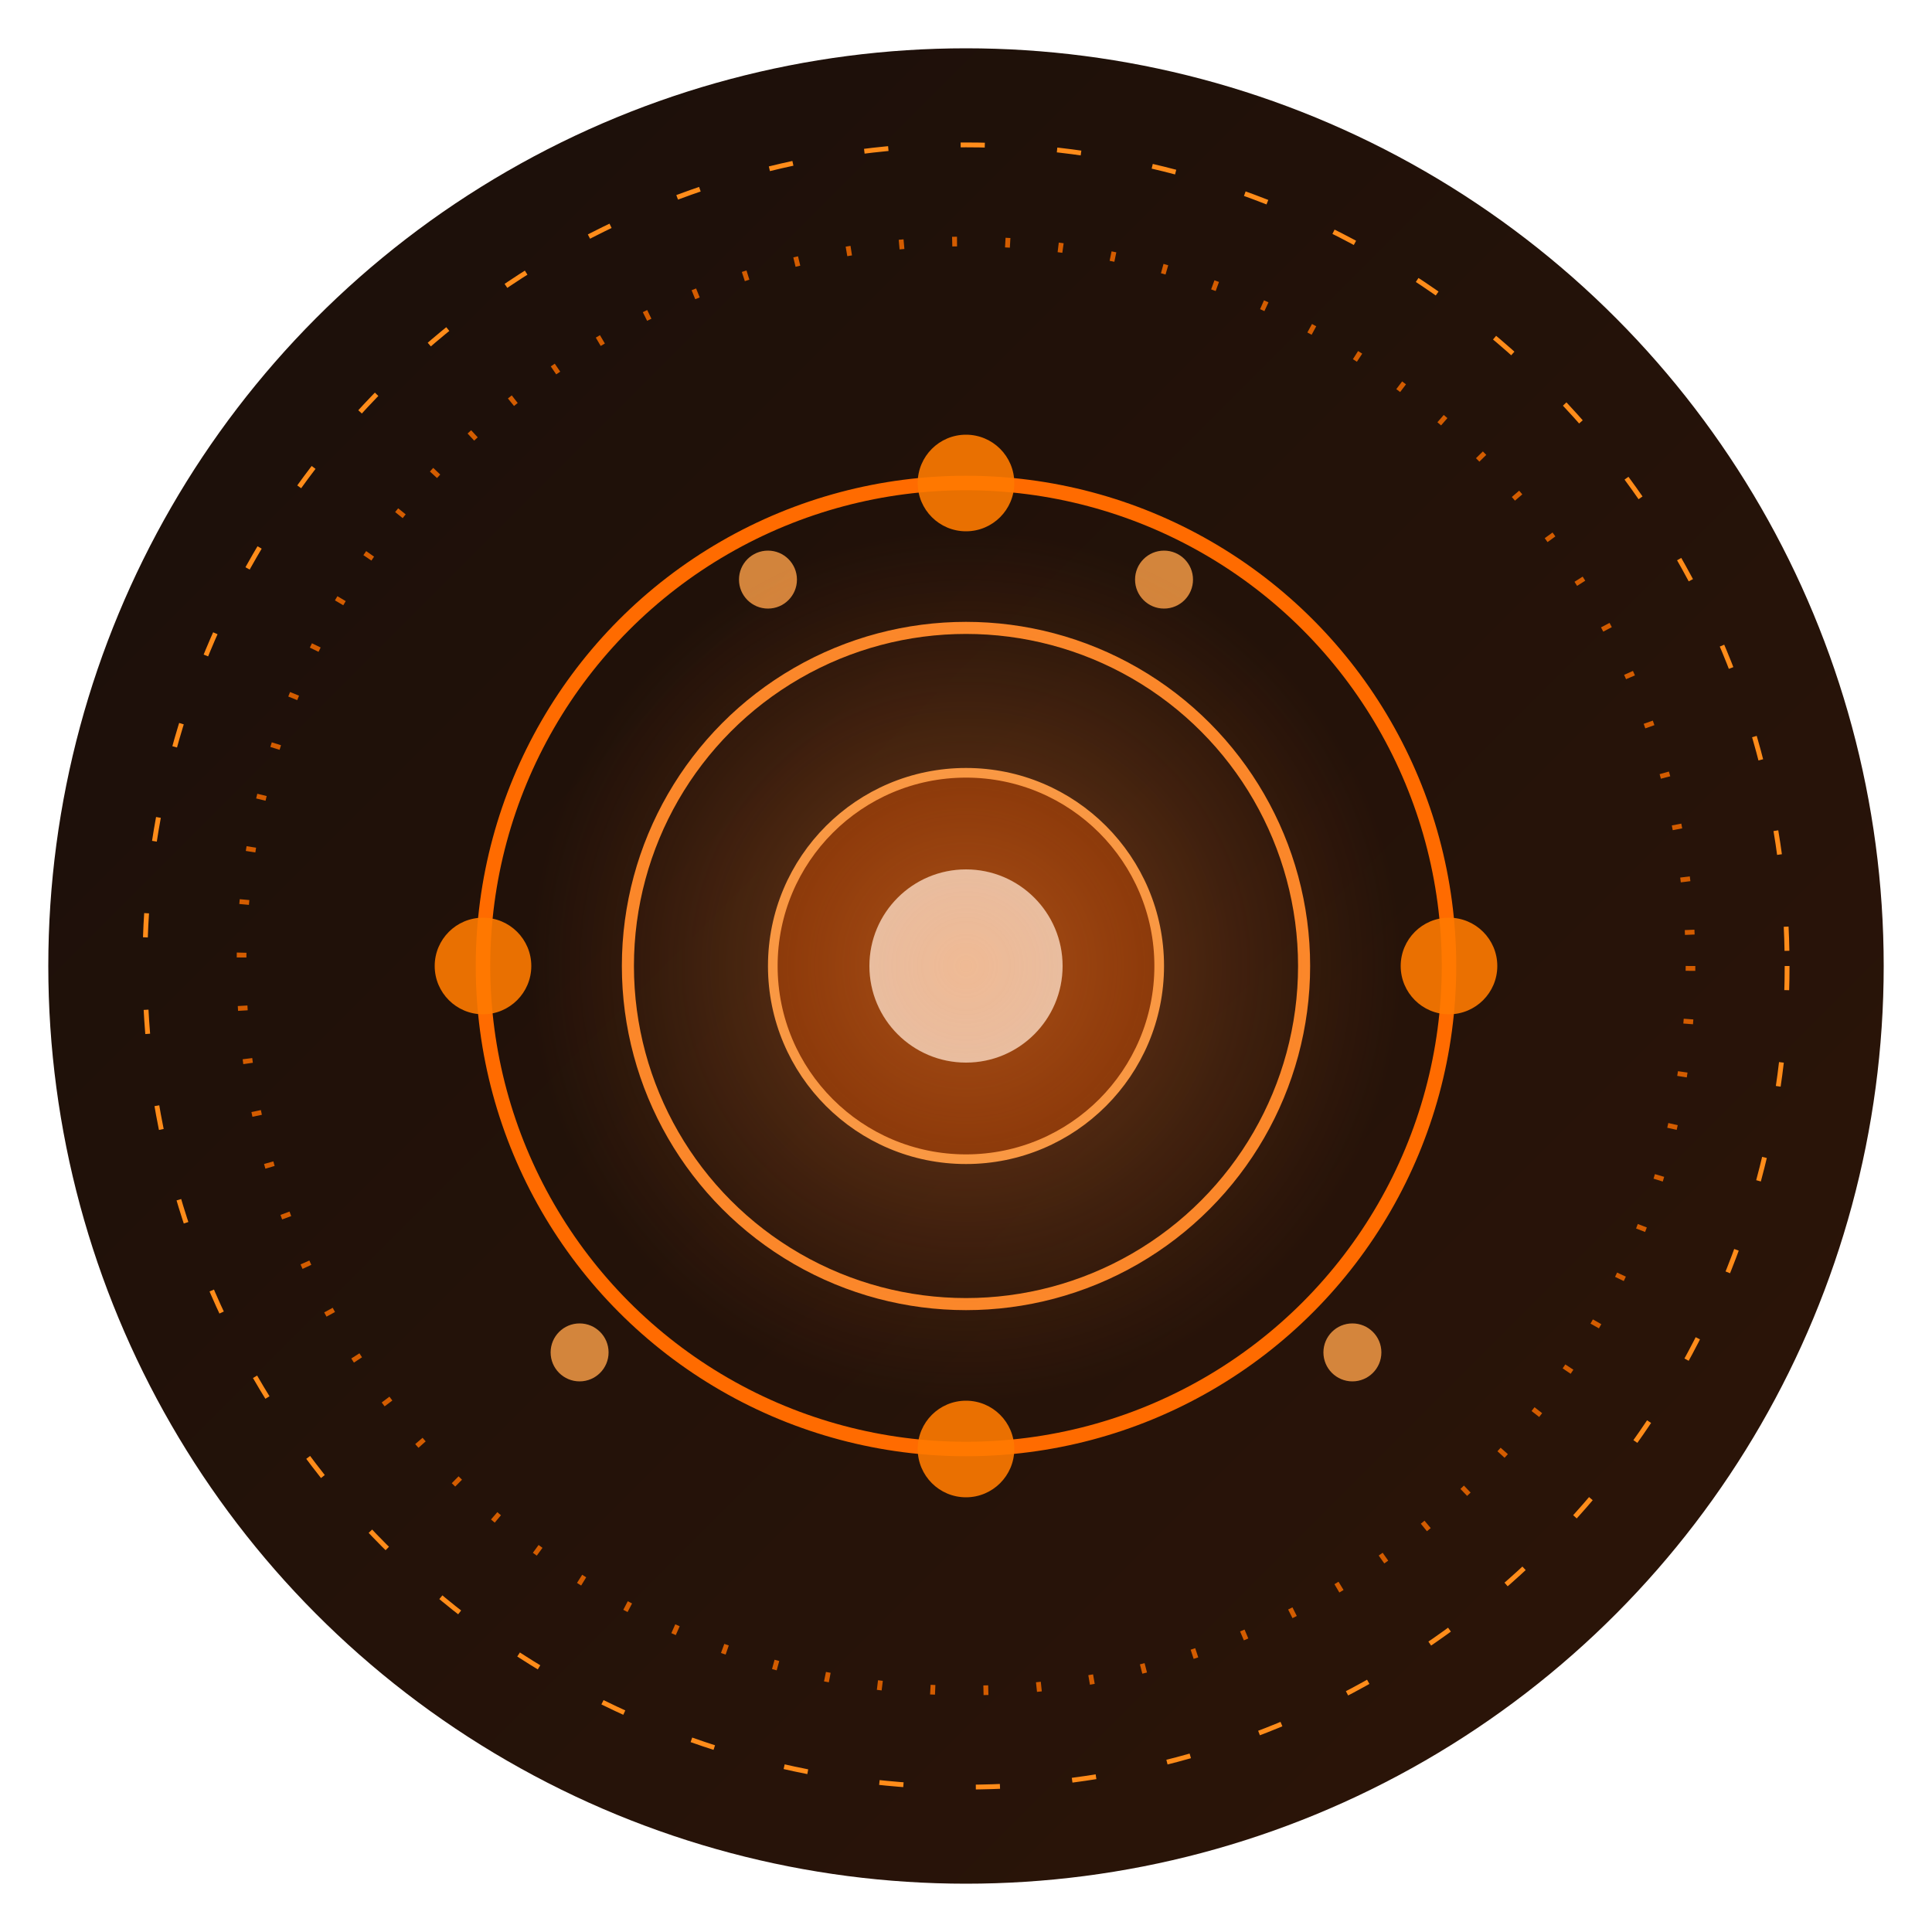 <svg viewBox="0 0 400 400" xmlns="http://www.w3.org/2000/svg">

  <defs>
    <linearGradient id="bgGradient" x1="0%" y1="0%" x2="100%" y2="100%">
      <stop offset="0%" stop-color="#1A0F0A" />
      <stop offset="100%" stop-color="#2D1508" />
    </linearGradient>
    <radialGradient id="centerGlow" cx="50%" cy="50%" r="50%" fx="50%" fy="50%">
      <stop offset="0%" stop-color="#FF8E3C" stop-opacity="1" />
      <stop offset="100%" stop-color="#C45A1B" stop-opacity="0" />
    </radialGradient>
    <filter id="softGlow" x="-50%" y="-50%" width="200%" height="200%">
      <feGaussianBlur stdDeviation="5" result="blur" />
      <feComposite in="SourceGraphic" in2="blur" operator="over" />
    </filter>
  </defs>
  <circle cx="200" cy="200" r="190" fill="url(#bgGradient)" />
  <g filter="url(#softGlow)">

    <circle cx="200" cy="200" r="100" fill="none" stroke="#FF6B00" stroke-width="3" />
    <circle cx="200" cy="200" r="70" fill="none" stroke="#FF8A2B" stroke-width="2.5" />
     <circle cx="200" cy="200" r="40" fill="#732800" stroke="#FFA149" stroke-width="2" />
  </g>
  <circle cx="200" cy="200" r="20" fill="#FFFFFF" opacity="0.9" filter="url(#softGlow)" />
  <g>
    <circle cx="200" cy="100" r="10" fill="#FF7A00" opacity="0.9" />
    <circle cx="300" cy="200" r="10" fill="#FF7A00" opacity="0.9" />
    <circle cx="200" cy="300" r="10" fill="#FF7A00" opacity="0.9" />
    <circle cx="100" cy="200" r="10" fill="#FF7A00" opacity="0.9" />
  </g>
  


  <circle cx="200" cy="200" r="150" fill="none" stroke="#D35C00" stroke-width="2" stroke-dasharray="1, 10" />
  <g>
    <circle cx="241" cy="120" r="6" fill="#FFA149" opacity="0.8" />
    <circle cx="280" cy="280" r="6" fill="#FFA149" opacity="0.8" />
    <circle cx="120" cy="280" r="6" fill="#FFA149" opacity="0.8" />
    <circle cx="159" cy="120" r="6" fill="#FFA149" opacity="0.8" />
  </g>
  <circle cx="200" cy="200" r="170" fill="none" stroke="#FF8C1A" stroke-width="1" stroke-dasharray="5, 15" />
  

  <circle cx="200" cy="200" r="90" fill="url(#centerGlow)" opacity="0.4" />
</svg>